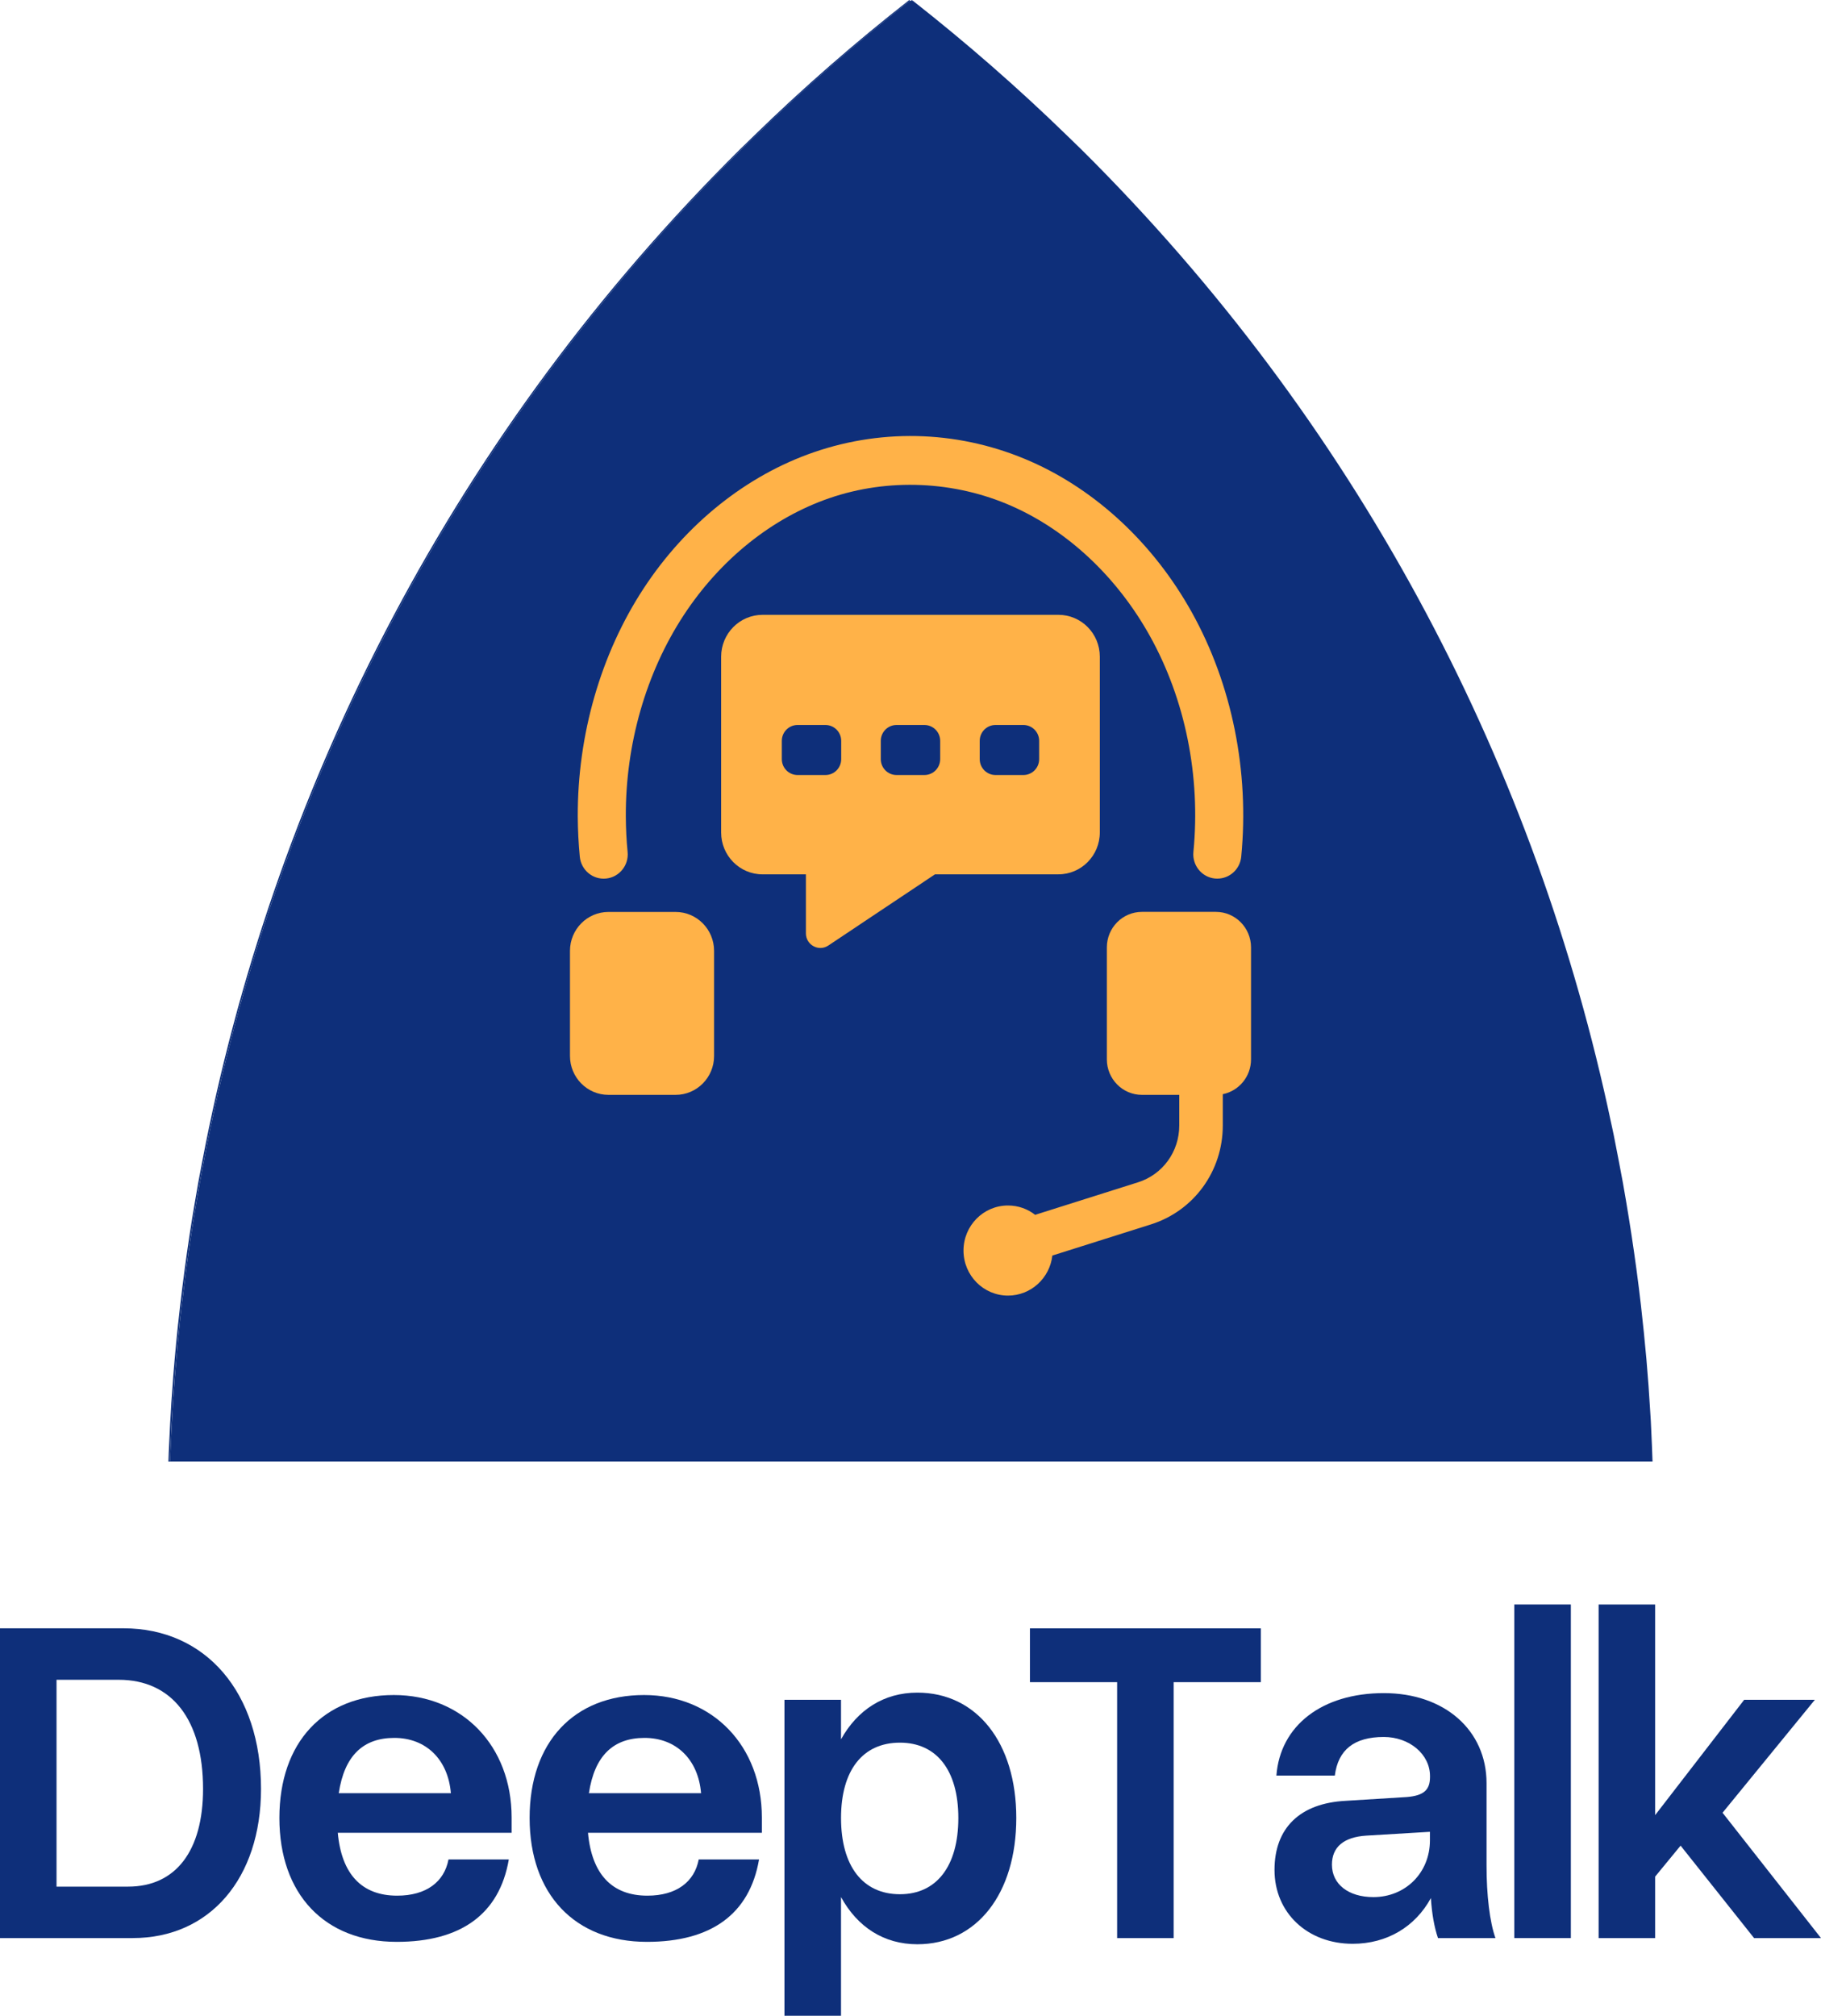 <svg width="75" height="83" viewBox="0 0 75 83" fill="none" xmlns="http://www.w3.org/2000/svg">
<path d="M68.061 60.181H7.005V60.141C7.01 60.049 7.012 59.949 7.017 59.857V59.84C7.03 59.521 7.044 59.203 7.063 58.881C7.074 58.637 7.088 58.385 7.104 58.137C7.118 57.889 7.132 57.637 7.153 57.386C7.181 56.912 7.22 56.437 7.265 55.962C7.286 55.718 7.307 55.477 7.328 55.233C7.353 54.989 7.377 54.747 7.404 54.503V54.485C7.404 54.485 7.404 54.485 7.404 54.48C7.432 54.236 7.46 53.992 7.485 53.748C7.513 53.514 7.541 53.284 7.573 53.051C7.605 52.788 7.64 52.53 7.671 52.268C7.797 51.326 7.94 50.386 8.098 49.459C8.14 49.208 8.182 48.957 8.228 48.709C8.281 48.422 8.332 48.139 8.388 47.855C11.253 32.769 18.453 18.369 29.978 6.71C30.352 6.335 30.728 5.96 31.11 5.594C33.154 3.6 35.284 1.749 37.48 0.024L37.501 0.042L37.536 0.014L37.568 0.042L37.589 0.024C39.784 1.749 41.914 3.602 43.96 5.594C44.342 5.958 44.72 6.334 45.092 6.71C56.209 17.958 63.299 31.751 66.359 46.25C66.366 46.29 66.373 46.325 66.384 46.363C66.437 46.6 66.486 46.842 66.531 47.081C66.584 47.34 66.632 47.595 66.681 47.853C66.737 48.137 66.79 48.419 66.842 48.707C66.888 48.956 66.93 49.207 66.972 49.458C67.129 50.389 67.273 51.328 67.399 52.266C67.433 52.529 67.466 52.787 67.501 53.05C67.528 53.284 67.556 53.514 67.584 53.747C67.668 54.479 67.742 55.22 67.809 55.959C67.872 56.682 67.925 57.407 67.967 58.134C67.985 58.383 67.999 58.634 68.008 58.878C68.029 59.317 68.047 59.749 68.061 60.181Z" fill="#0E2F7A"/>
<path d="M7.006 60.141V60.18H6.938L7.006 60.141Z" fill="#0E2F7A"/>
<path d="M37.479 0.027C35.284 1.751 33.154 3.604 31.109 5.597C30.726 5.961 30.352 6.336 29.977 6.713C18.451 18.371 11.252 32.77 8.387 47.858C8.331 48.141 8.278 48.423 8.226 48.711C8.18 48.96 8.139 49.211 8.097 49.462C7.939 50.389 7.795 51.328 7.67 52.27C7.638 52.533 7.603 52.791 7.572 53.054C7.54 53.288 7.512 53.518 7.484 53.751C7.459 53.995 7.431 54.239 7.403 54.483C7.403 54.487 7.403 54.487 7.403 54.487V54.506C7.375 54.75 7.35 54.991 7.326 55.236C7.305 55.48 7.284 55.721 7.264 55.965C7.218 56.439 7.18 56.915 7.152 57.389C7.131 57.64 7.117 57.891 7.103 58.14C7.085 58.388 7.071 58.639 7.061 58.883C7.043 59.205 7.029 59.524 7.015 59.843V59.86C7.011 59.952 7.008 60.052 7.004 60.144V60.183H6.937C6.941 60.077 6.944 59.967 6.948 59.861V59.845C6.962 59.526 6.976 59.207 6.994 58.885C7.005 58.641 7.019 58.39 7.036 58.141C7.047 57.893 7.064 57.642 7.085 57.39C7.113 56.916 7.152 56.441 7.194 55.967C7.215 55.722 7.24 55.481 7.261 55.237C7.286 54.993 7.31 54.751 7.335 54.507C7.339 54.5 7.339 54.493 7.339 54.489C7.339 54.489 7.339 54.489 7.339 54.485C7.364 54.241 7.395 53.996 7.42 53.752C7.448 53.518 7.476 53.288 7.504 53.055C7.538 52.793 7.571 52.534 7.605 52.272C7.731 51.331 7.872 50.391 8.032 49.464C8.074 49.212 8.116 48.961 8.162 48.713C8.215 48.426 8.267 48.143 8.323 47.859C11.188 32.773 18.387 18.373 29.913 6.715C30.284 6.339 30.662 5.964 31.044 5.598C33.1 3.594 35.239 1.732 37.45 0L37.479 0.027Z" fill="#0E2F7A"/>
<path d="M37.588 0.027L37.567 0.045L37.535 0.017L37.553 0C37.563 0.008 37.577 0.016 37.588 0.027Z" fill="#0E2F7A"/>
<path d="M10.75 73.659C10.75 77.348 8.634 79.801 5.472 79.801H0V67.046H5.084C8.479 67.046 10.75 69.695 10.75 73.659ZM2.328 77.683H5.278C7.237 77.683 8.363 76.211 8.363 73.659C8.363 70.814 7.082 69.166 4.89 69.166H2.328V77.683Z" fill="#0E2F7A"/>
<path d="M16.221 69.794C19.054 69.794 21.072 71.894 21.072 74.838V75.466H13.912C14.067 77.173 14.901 78.055 16.357 78.055C17.56 78.055 18.297 77.486 18.472 76.564H20.956C20.568 78.82 18.977 79.957 16.339 79.957C13.369 79.957 11.507 77.996 11.507 74.856C11.507 71.736 13.331 69.794 16.221 69.794ZM13.952 73.836H18.57C18.454 72.443 17.541 71.559 16.242 71.559C14.961 71.559 14.185 72.286 13.952 73.836Z" fill="#0E2F7A"/>
<path d="M26.527 69.794C29.36 69.794 31.378 71.894 31.378 74.838V75.466H24.217C24.372 77.173 25.207 78.055 26.662 78.055C27.865 78.055 28.602 77.486 28.778 76.564H31.262C30.874 78.82 29.283 79.957 26.644 79.957C23.675 79.957 21.813 77.996 21.813 74.856C21.812 71.736 23.636 69.794 26.527 69.794ZM24.255 73.836H28.874C28.758 72.443 27.846 71.559 26.547 71.559C25.265 71.559 24.488 72.286 24.255 73.836Z" fill="#0E2F7A"/>
<path d="M34.638 69.99V71.618C35.316 70.402 36.403 69.695 37.782 69.695C40.227 69.695 41.857 71.755 41.857 74.856C41.857 77.976 40.227 80.056 37.782 80.056C36.403 80.056 35.317 79.349 34.638 78.113V83H32.309V69.99H34.638ZM37.065 71.755C35.531 71.755 34.639 72.893 34.639 74.856C34.639 76.837 35.532 77.996 37.065 77.996C38.577 77.996 39.47 76.839 39.47 74.856C39.47 72.894 38.577 71.755 37.065 71.755Z" fill="#0E2F7A"/>
<path d="M51.928 69.264H48.339V79.802H46.01V69.264H42.42V67.047H51.928V69.264Z" fill="#0E2F7A"/>
<path d="M61.592 79.801H59.225C59.07 79.349 58.972 78.781 58.933 78.153C58.293 79.331 57.128 80.037 55.712 80.037C53.849 80.037 52.492 78.761 52.492 76.995C52.492 75.268 53.54 74.248 55.422 74.15L57.945 73.994C58.645 73.934 58.896 73.699 58.896 73.169V73.13C58.896 72.227 58.042 71.521 56.994 71.521C55.771 71.521 55.111 72.05 54.976 73.11H52.57C52.725 71.05 54.452 69.715 56.994 69.715C59.497 69.715 61.225 71.246 61.225 73.423V76.799C61.223 78.035 61.359 79.154 61.592 79.801ZM56.565 78.114C57.884 78.114 58.893 77.114 58.893 75.779V75.426L56.273 75.583C55.343 75.642 54.857 76.054 54.857 76.779C54.858 77.584 55.537 78.114 56.565 78.114Z" fill="#0E2F7A"/>
<path d="M64.697 66.065V79.801H62.368V66.065H64.697Z" fill="#0E2F7A"/>
<path d="M74.747 69.99L70.945 74.641L75 79.802H72.244L69.217 75.995L68.169 77.27V79.802H65.841V66.065H68.169V74.739L71.836 69.99H74.747Z" fill="#0E2F7A"/>
<path d="M50.138 36.178C50.105 36.178 50.072 36.177 50.04 36.174C49.496 36.12 49.099 35.631 49.152 35.08C49.455 31.966 48.819 28.809 47.361 26.19C46.011 23.765 43.993 21.866 41.678 20.841C39.322 19.798 36.583 19.678 34.16 20.512C31.794 21.326 29.663 23.038 28.158 25.333C26.608 27.698 25.761 30.642 25.775 33.621C25.778 34.108 25.801 34.599 25.849 35.082C25.902 35.632 25.504 36.12 24.961 36.175C24.417 36.229 23.934 35.827 23.88 35.278C23.827 34.735 23.799 34.181 23.796 33.633C23.781 30.261 24.744 26.922 26.509 24.229C28.253 21.569 30.744 19.577 33.523 18.62C36.449 17.612 39.627 17.75 42.471 19.009C45.177 20.207 47.525 22.409 49.084 25.209C50.74 28.182 51.463 31.758 51.121 35.278C51.071 35.793 50.641 36.178 50.138 36.178Z" fill="#FFB248"/>
<path d="M27.825 45.082H25.06C24.184 45.082 23.475 44.364 23.475 43.479V39.153C23.475 38.267 24.185 37.55 25.06 37.55H27.825C28.701 37.55 29.41 38.268 29.41 39.153V43.479C29.412 44.364 28.701 45.082 27.825 45.082Z" fill="#FFB248"/>
<path d="M51.525 39.009V43.62C51.525 44.33 51.024 44.921 50.362 45.054V46.343C50.362 48.219 49.175 49.855 47.404 50.415L43.342 51.698C43.238 52.626 42.46 53.347 41.516 53.347C40.503 53.347 39.683 52.517 39.683 51.492C39.683 50.467 40.503 49.637 41.516 49.637C41.938 49.637 42.328 49.781 42.637 50.024C42.651 50.018 42.662 50.013 42.676 50.008L46.868 48.683C47.885 48.363 48.569 47.422 48.569 46.345V45.082H47.033C46.234 45.082 45.587 44.427 45.587 43.62V39.009C45.587 38.202 46.234 37.547 47.033 37.547H50.079C50.877 37.547 51.525 38.202 51.525 39.009Z" fill="#FFB248"/>
<path d="M43.594 25.316H31.406C30.464 25.316 29.701 26.088 29.701 27.041V34.279C29.701 35.231 30.464 36.002 31.406 36.002H33.192V38.431C33.192 38.91 33.72 39.197 34.116 38.933L38.509 36.001H43.593C44.533 36.001 45.297 35.23 45.297 34.277V27.039C45.298 26.088 44.535 25.316 43.594 25.316ZM34.646 31.257C34.646 31.62 34.356 31.912 33.997 31.912H32.847C32.489 31.912 32.2 31.619 32.2 31.257V30.506C32.2 30.144 32.49 29.852 32.847 29.852H33.997C34.356 29.852 34.646 30.145 34.646 30.506V31.257ZM38.723 31.257C38.723 31.62 38.432 31.912 38.074 31.912H36.924C36.565 31.912 36.276 31.619 36.276 31.257V30.506C36.276 30.144 36.567 29.852 36.924 29.852H38.074C38.432 29.852 38.723 30.145 38.723 30.506V31.257ZM42.799 31.257C42.799 31.62 42.509 31.912 42.15 31.912H41C40.641 31.912 40.351 31.619 40.351 31.257V30.506C40.351 30.144 40.641 29.852 41 29.852H42.15C42.509 29.852 42.799 30.145 42.799 30.506V31.257Z" fill="#FFB248"/>
</svg>
